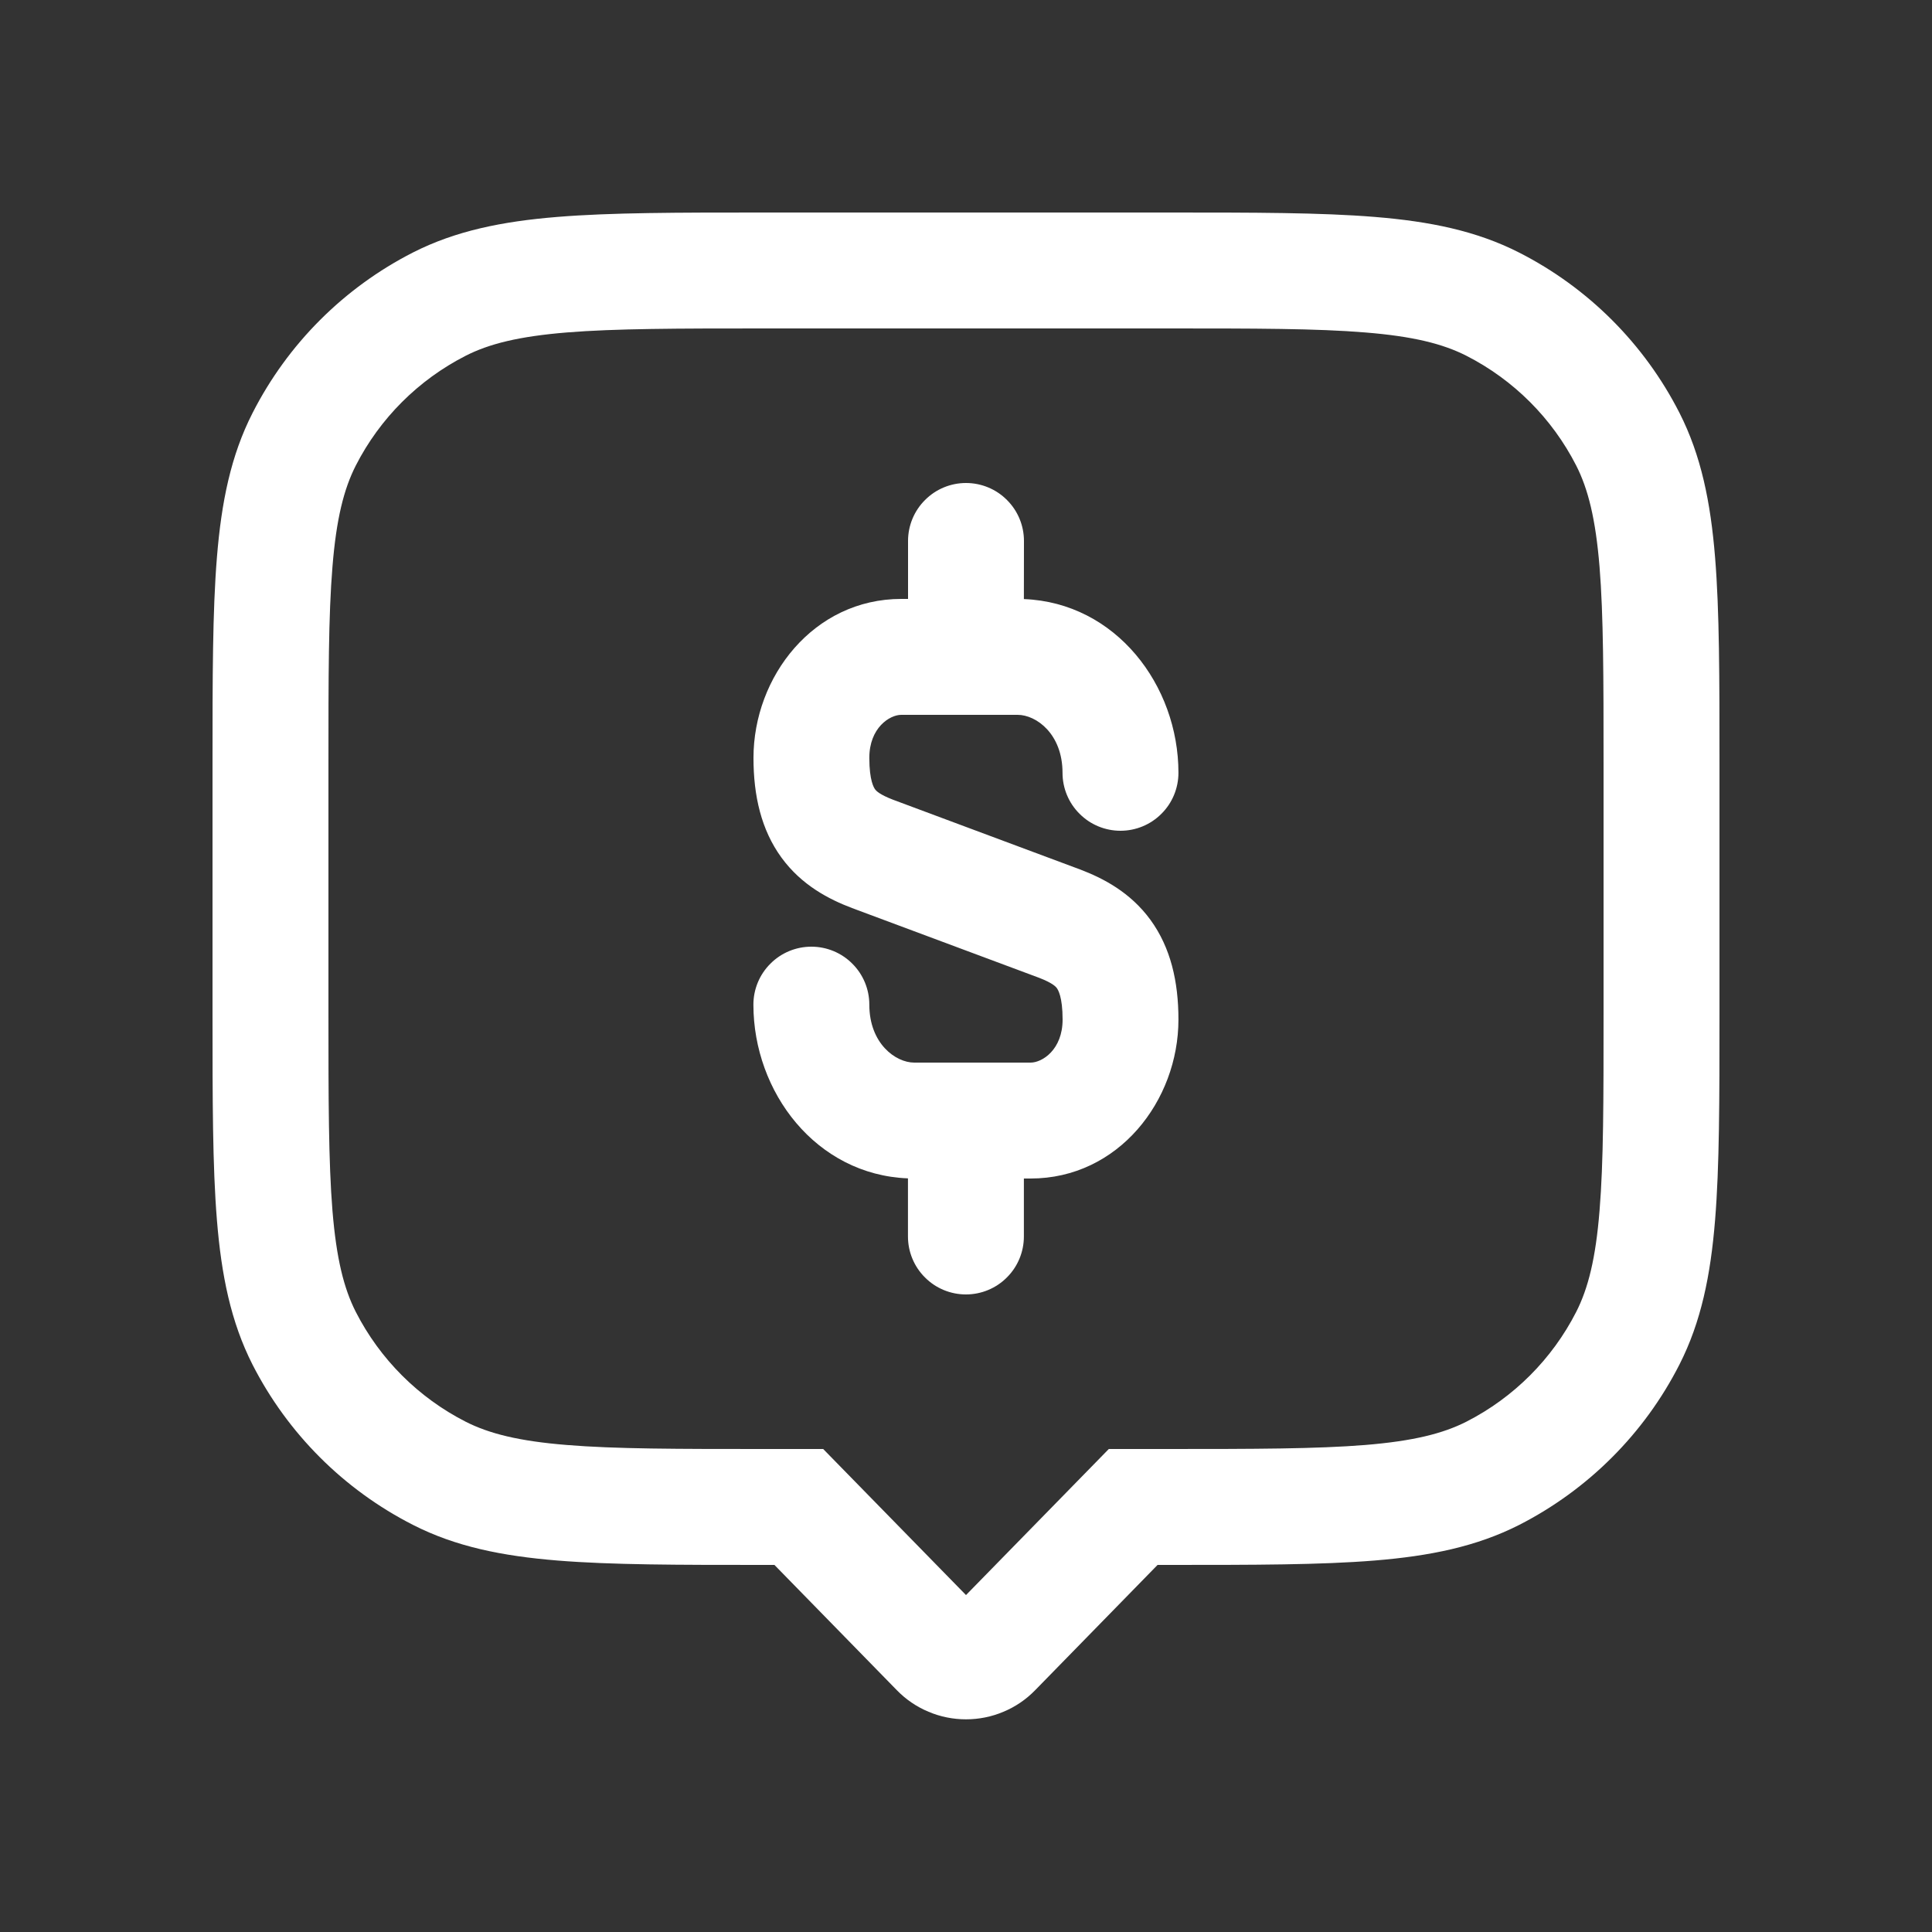 <svg width="25" height="25" viewBox="0 0 25 25" fill="none" xmlns="http://www.w3.org/2000/svg">
<rect x="0" y="0" width="25" height="25" fill="#333333" stroke="none"/>
<path d="M13.25 7C13.25 6.801 13.171 6.61 13.03 6.47C12.89 6.329 12.699 6.25 12.5 6.25C12.301 6.25 12.11 6.329 11.97 6.47C11.829 6.61 11.75 6.801 11.75 7V7.75H11.663C10.528 7.75 9.75 8.756 9.75 9.807C9.75 10.297 9.85 10.737 10.112 11.097C10.374 11.456 10.727 11.637 11.025 11.75L13.444 12.652C13.618 12.719 13.661 12.766 13.676 12.787C13.69 12.807 13.75 12.897 13.75 13.193C13.75 13.584 13.485 13.75 13.337 13.75H11.83C11.589 13.75 11.249 13.503 11.249 13C11.249 12.801 11.17 12.61 11.029 12.47C10.889 12.329 10.698 12.25 10.499 12.25C10.3 12.25 10.109 12.329 9.969 12.47C9.828 12.61 9.749 12.801 9.749 13C9.749 14.132 10.559 15.202 11.749 15.248V16C11.749 16.199 11.828 16.39 11.969 16.53C12.109 16.671 12.3 16.75 12.499 16.75C12.698 16.75 12.889 16.671 13.029 16.53C13.17 16.39 13.249 16.199 13.249 16V15.25H13.336C14.471 15.25 15.249 14.244 15.249 13.193C15.249 12.703 15.149 12.263 14.887 11.903C14.625 11.544 14.272 11.363 13.974 11.25L11.555 10.348C11.381 10.281 11.338 10.234 11.323 10.213C11.309 10.193 11.249 10.103 11.249 9.807C11.249 9.416 11.514 9.25 11.662 9.25H13.168C13.409 9.25 13.749 9.497 13.749 10C13.749 10.199 13.828 10.39 13.969 10.53C14.109 10.671 14.3 10.75 14.499 10.75C14.698 10.75 14.889 10.671 15.029 10.53C15.17 10.39 15.249 10.199 15.249 10C15.249 8.868 14.439 7.798 13.249 7.752L13.25 7Z" fill="white"/>
<path d="M15.133 2.75H9.867C8.775 2.75 7.909 2.75 7.212 2.807C6.498 2.865 5.895 2.987 5.344 3.267C4.45 3.723 3.723 4.45 3.268 5.344C2.987 5.894 2.865 6.498 2.807 7.212C2.75 7.909 2.75 8.775 2.75 9.867V13.133C2.75 14.225 2.75 15.091 2.807 15.788C2.865 16.502 2.987 17.105 3.267 17.657C3.723 18.551 4.45 19.277 5.344 19.732C5.894 20.013 6.498 20.135 7.212 20.193C7.909 20.25 8.775 20.25 9.867 20.25H10.021L11.606 21.872C11.722 21.991 11.861 22.086 12.015 22.15C12.168 22.215 12.333 22.248 12.5 22.248C12.667 22.248 12.832 22.215 12.985 22.15C13.139 22.086 13.278 21.991 13.394 21.872L14.979 20.25H15.133C16.225 20.25 17.091 20.25 17.788 20.193C18.502 20.135 19.105 20.013 19.657 19.733C20.55 19.277 21.277 18.551 21.732 17.657C22.013 17.105 22.135 16.502 22.193 15.788C22.25 15.091 22.25 14.225 22.25 13.133V9.867C22.25 8.775 22.25 7.909 22.193 7.212C22.135 6.498 22.013 5.895 21.733 5.344C21.278 4.45 20.551 3.723 19.657 3.268C19.105 2.987 18.502 2.865 17.788 2.807C17.091 2.75 16.225 2.75 15.133 2.75ZM6.025 4.604C6.329 4.449 6.713 4.353 7.334 4.302C7.964 4.251 8.768 4.25 9.9 4.25H15.1C16.233 4.25 17.037 4.25 17.666 4.302C18.286 4.352 18.671 4.449 18.976 4.604C19.587 4.916 20.084 5.413 20.396 6.024C20.551 6.329 20.647 6.714 20.698 7.334C20.749 7.964 20.75 8.768 20.75 9.9V13.1C20.75 14.233 20.75 15.037 20.698 15.666C20.648 16.286 20.551 16.671 20.396 16.976C20.084 17.587 19.587 18.084 18.976 18.396C18.671 18.551 18.286 18.647 17.666 18.698C17.036 18.749 16.232 18.75 15.1 18.75H14.348L12.5 20.64L10.652 18.75H9.9C8.768 18.75 7.963 18.75 7.334 18.698C6.714 18.648 6.329 18.551 6.024 18.396C5.413 18.084 4.916 17.587 4.604 16.976C4.449 16.671 4.353 16.286 4.302 15.666C4.251 15.036 4.25 14.232 4.25 13.1V9.9C4.25 8.768 4.25 7.963 4.302 7.334C4.352 6.714 4.449 6.329 4.604 6.024C4.916 5.413 5.414 4.916 6.025 4.604Z" fill="white"/>
</svg>
